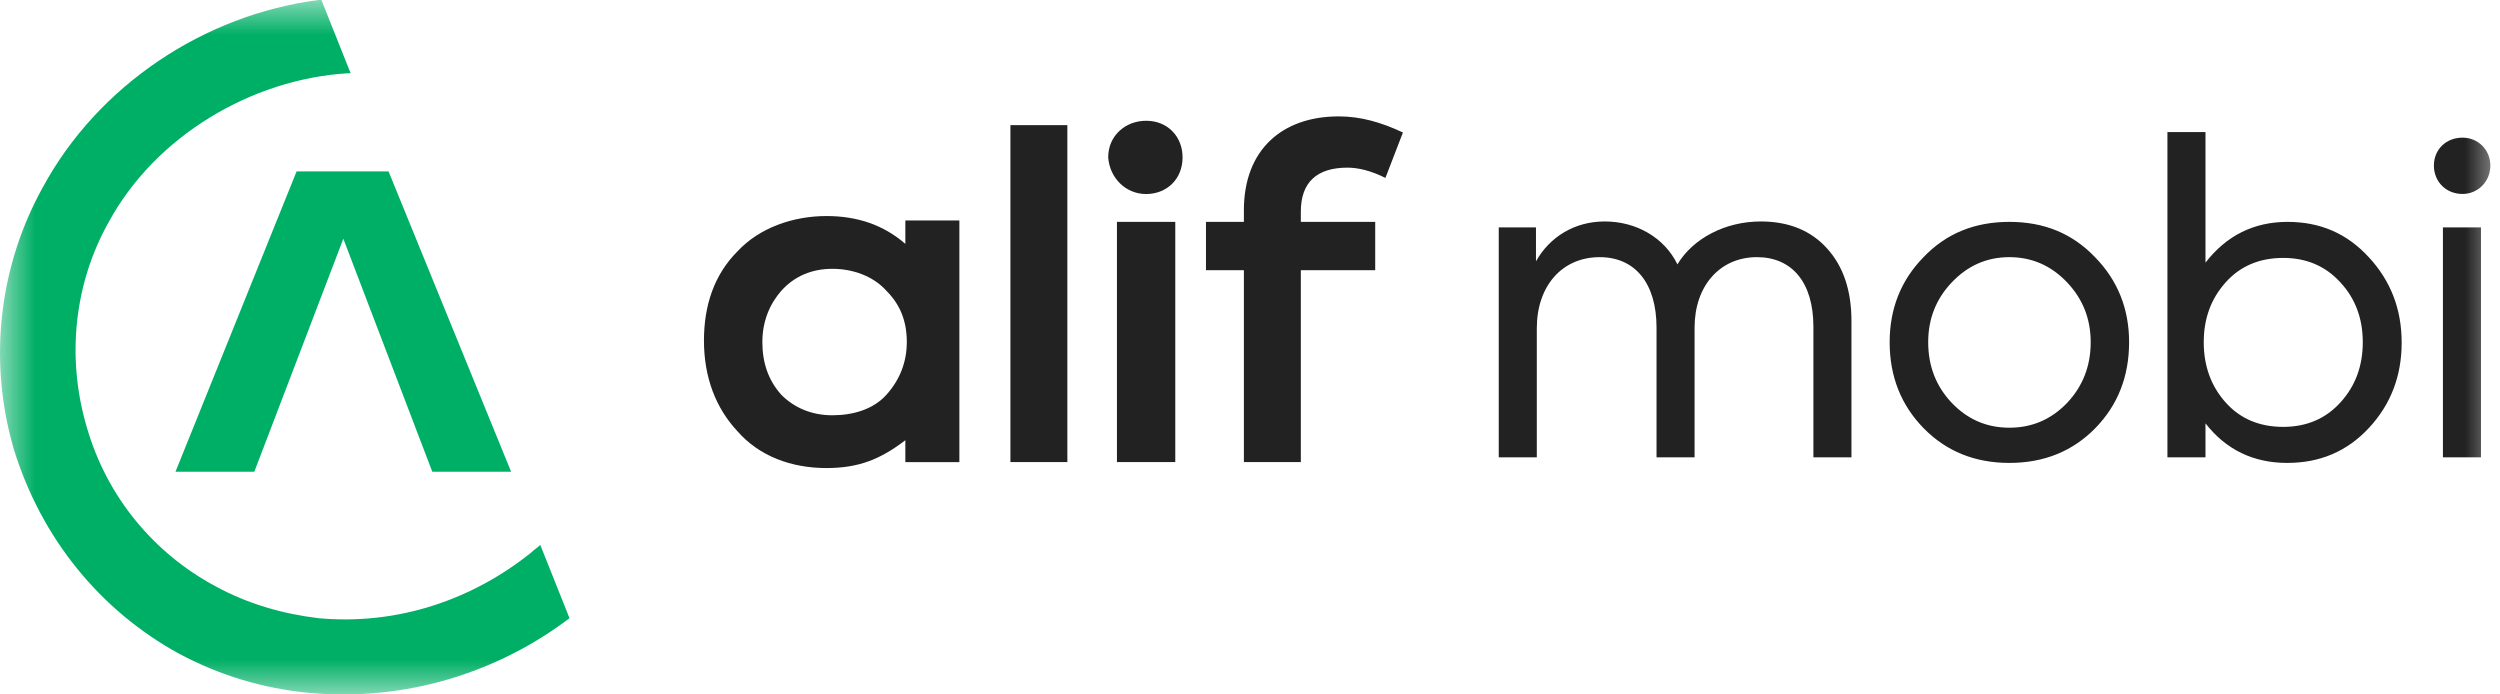 <svg xmlns="http://www.w3.org/2000/svg" width="36" height="10" viewBox="0 0 36 10" fill="none">
  <g clip-path="url(#clip0_350_13378)">
    <mask id="mask0_350_13378" style="mask-type:luminance" maskUnits="userSpaceOnUse" x="0" y="0" width="36" height="10">
      <path d="M36 0H0V10H36V0Z" fill="white"/>
    </mask>
    <g mask="url(#mask0_350_13378)">
      <path d="M25.356 3.189C24.84 3.189 24.377 3.436 24.155 3.807C23.965 3.417 23.558 3.189 23.109 3.189C22.672 3.189 22.315 3.412 22.118 3.763V3.275H21.582V6.586H22.13V4.729C22.13 4.11 22.5 3.703 23.035 3.703C23.546 3.703 23.854 4.08 23.854 4.717V6.586H24.402V4.717C24.402 4.117 24.766 3.703 25.3 3.703C25.8 3.703 26.113 4.061 26.113 4.705V6.586H26.661V4.624C26.661 4.184 26.545 3.838 26.311 3.579C26.078 3.319 25.756 3.189 25.356 3.189ZM27.211 4.928C27.211 5.417 27.373 5.831 27.699 6.165C28.025 6.498 28.437 6.666 28.935 6.666C29.434 6.666 29.847 6.498 30.173 6.165C30.499 5.831 30.659 5.417 30.659 4.928C30.659 4.445 30.494 4.036 30.168 3.703C29.841 3.361 29.434 3.195 28.935 3.195C28.437 3.195 28.025 3.361 27.699 3.703C27.373 4.036 27.211 4.445 27.211 4.928ZM30.106 4.928C30.106 5.268 29.994 5.559 29.768 5.8C29.539 6.04 29.261 6.159 28.935 6.159C28.609 6.159 28.333 6.04 28.104 5.8C27.877 5.559 27.766 5.268 27.766 4.928C27.766 4.593 27.877 4.308 28.104 4.068C28.333 3.826 28.609 3.703 28.935 3.703C29.261 3.703 29.539 3.826 29.768 4.068C29.994 4.308 30.106 4.593 30.106 4.928ZM32.941 3.195C32.454 3.195 32.06 3.393 31.759 3.782V1.902H31.211V6.586H31.759V6.096C32.053 6.475 32.448 6.666 32.935 6.666C33.409 6.666 33.797 6.5 34.11 6.165C34.426 5.826 34.584 5.417 34.584 4.933C34.584 4.451 34.425 4.042 34.11 3.703C33.796 3.361 33.409 3.195 32.941 3.195ZM32.879 6.147C32.534 6.147 32.257 6.029 32.048 5.794C31.838 5.559 31.734 5.268 31.734 4.928C31.734 4.587 31.838 4.303 32.048 4.068C32.257 3.833 32.534 3.714 32.879 3.714C33.217 3.714 33.491 3.834 33.703 4.068C33.917 4.299 34.024 4.587 34.024 4.928C34.024 5.268 33.919 5.557 33.703 5.794C33.493 6.027 33.217 6.147 32.879 6.147ZM35.461 2.793C35.683 2.793 35.861 2.614 35.861 2.384C35.861 2.156 35.683 1.982 35.461 1.982C35.22 1.982 35.048 2.156 35.048 2.384C35.048 2.614 35.22 2.793 35.461 2.793ZM35.726 3.275H35.178V6.586H35.726V3.275Z" fill="#222222"/>
      <path d="M15.37 1.802H14.55V6.654H15.37V1.802ZM16.504 2.794C16.798 2.794 17.029 2.583 17.029 2.266C17.029 1.971 16.819 1.739 16.504 1.739C16.21 1.739 15.958 1.95 15.958 2.266C15.979 2.562 16.21 2.794 16.504 2.794ZM16.924 3.195H16.084V6.654H16.924V3.195ZM19.404 2.414C19.551 2.414 19.74 2.456 19.95 2.562L20.202 1.908C19.887 1.76 19.593 1.676 19.278 1.676C18.458 1.676 17.912 2.161 17.912 3.026V3.195H17.366V3.891H17.912V6.654H18.732V3.891H19.803V3.195H18.732V3.047C18.732 2.625 18.963 2.414 19.404 2.414Z" fill="#222222"/>
      <path d="M13.058 4.925C13.058 5.221 12.953 5.474 12.764 5.685C12.575 5.896 12.281 5.98 11.986 5.98C11.692 5.98 11.44 5.875 11.251 5.685C11.062 5.474 10.978 5.221 10.978 4.925C10.978 4.63 11.083 4.377 11.251 4.187C11.44 3.976 11.692 3.871 11.986 3.871C12.281 3.871 12.575 3.976 12.764 4.187C12.953 4.377 13.058 4.609 13.058 4.925ZM13.037 3.512C12.722 3.238 12.344 3.111 11.902 3.111C11.419 3.111 10.936 3.28 10.621 3.618C10.284 3.955 10.137 4.398 10.137 4.904C10.137 5.432 10.306 5.875 10.621 6.212C10.936 6.571 11.398 6.74 11.902 6.74C12.365 6.74 12.68 6.613 13.037 6.339V6.655H13.815V3.175H13.037V3.512Z" fill="#222222"/>
      <path fill-rule="evenodd" clip-rule="evenodd" d="M4.46 9.978C3.788 9.915 3.158 9.725 2.569 9.408C1.456 8.796 0.594 7.763 0.195 6.455C-0.183 5.147 0.006 3.797 0.615 2.7C1.414 1.223 2.948 0.211 4.587 0H4.629L5.049 1.055C5.028 1.055 5.007 1.055 5.007 1.055C3.62 1.139 2.233 1.962 1.561 3.206C1.077 4.071 0.951 5.126 1.246 6.139C1.54 7.172 2.233 7.974 3.095 8.438C3.557 8.691 4.061 8.839 4.587 8.902C5.742 9.007 6.814 8.628 7.654 7.953C7.696 7.91 7.738 7.889 7.78 7.847L8.201 8.902C7.171 9.682 5.847 10.104 4.46 9.978ZM5.595 2.468H4.271L2.527 6.793H3.662L4.944 3.438L6.225 6.793H7.36L5.595 2.468Z" fill="#00AF66"/>
    </g>
  </g>
  <defs>
    <clipPath id="clip0_350_13378">
      <rect width="36" height="10" fill="white"/>
    </clipPath>
  </defs>
</svg>